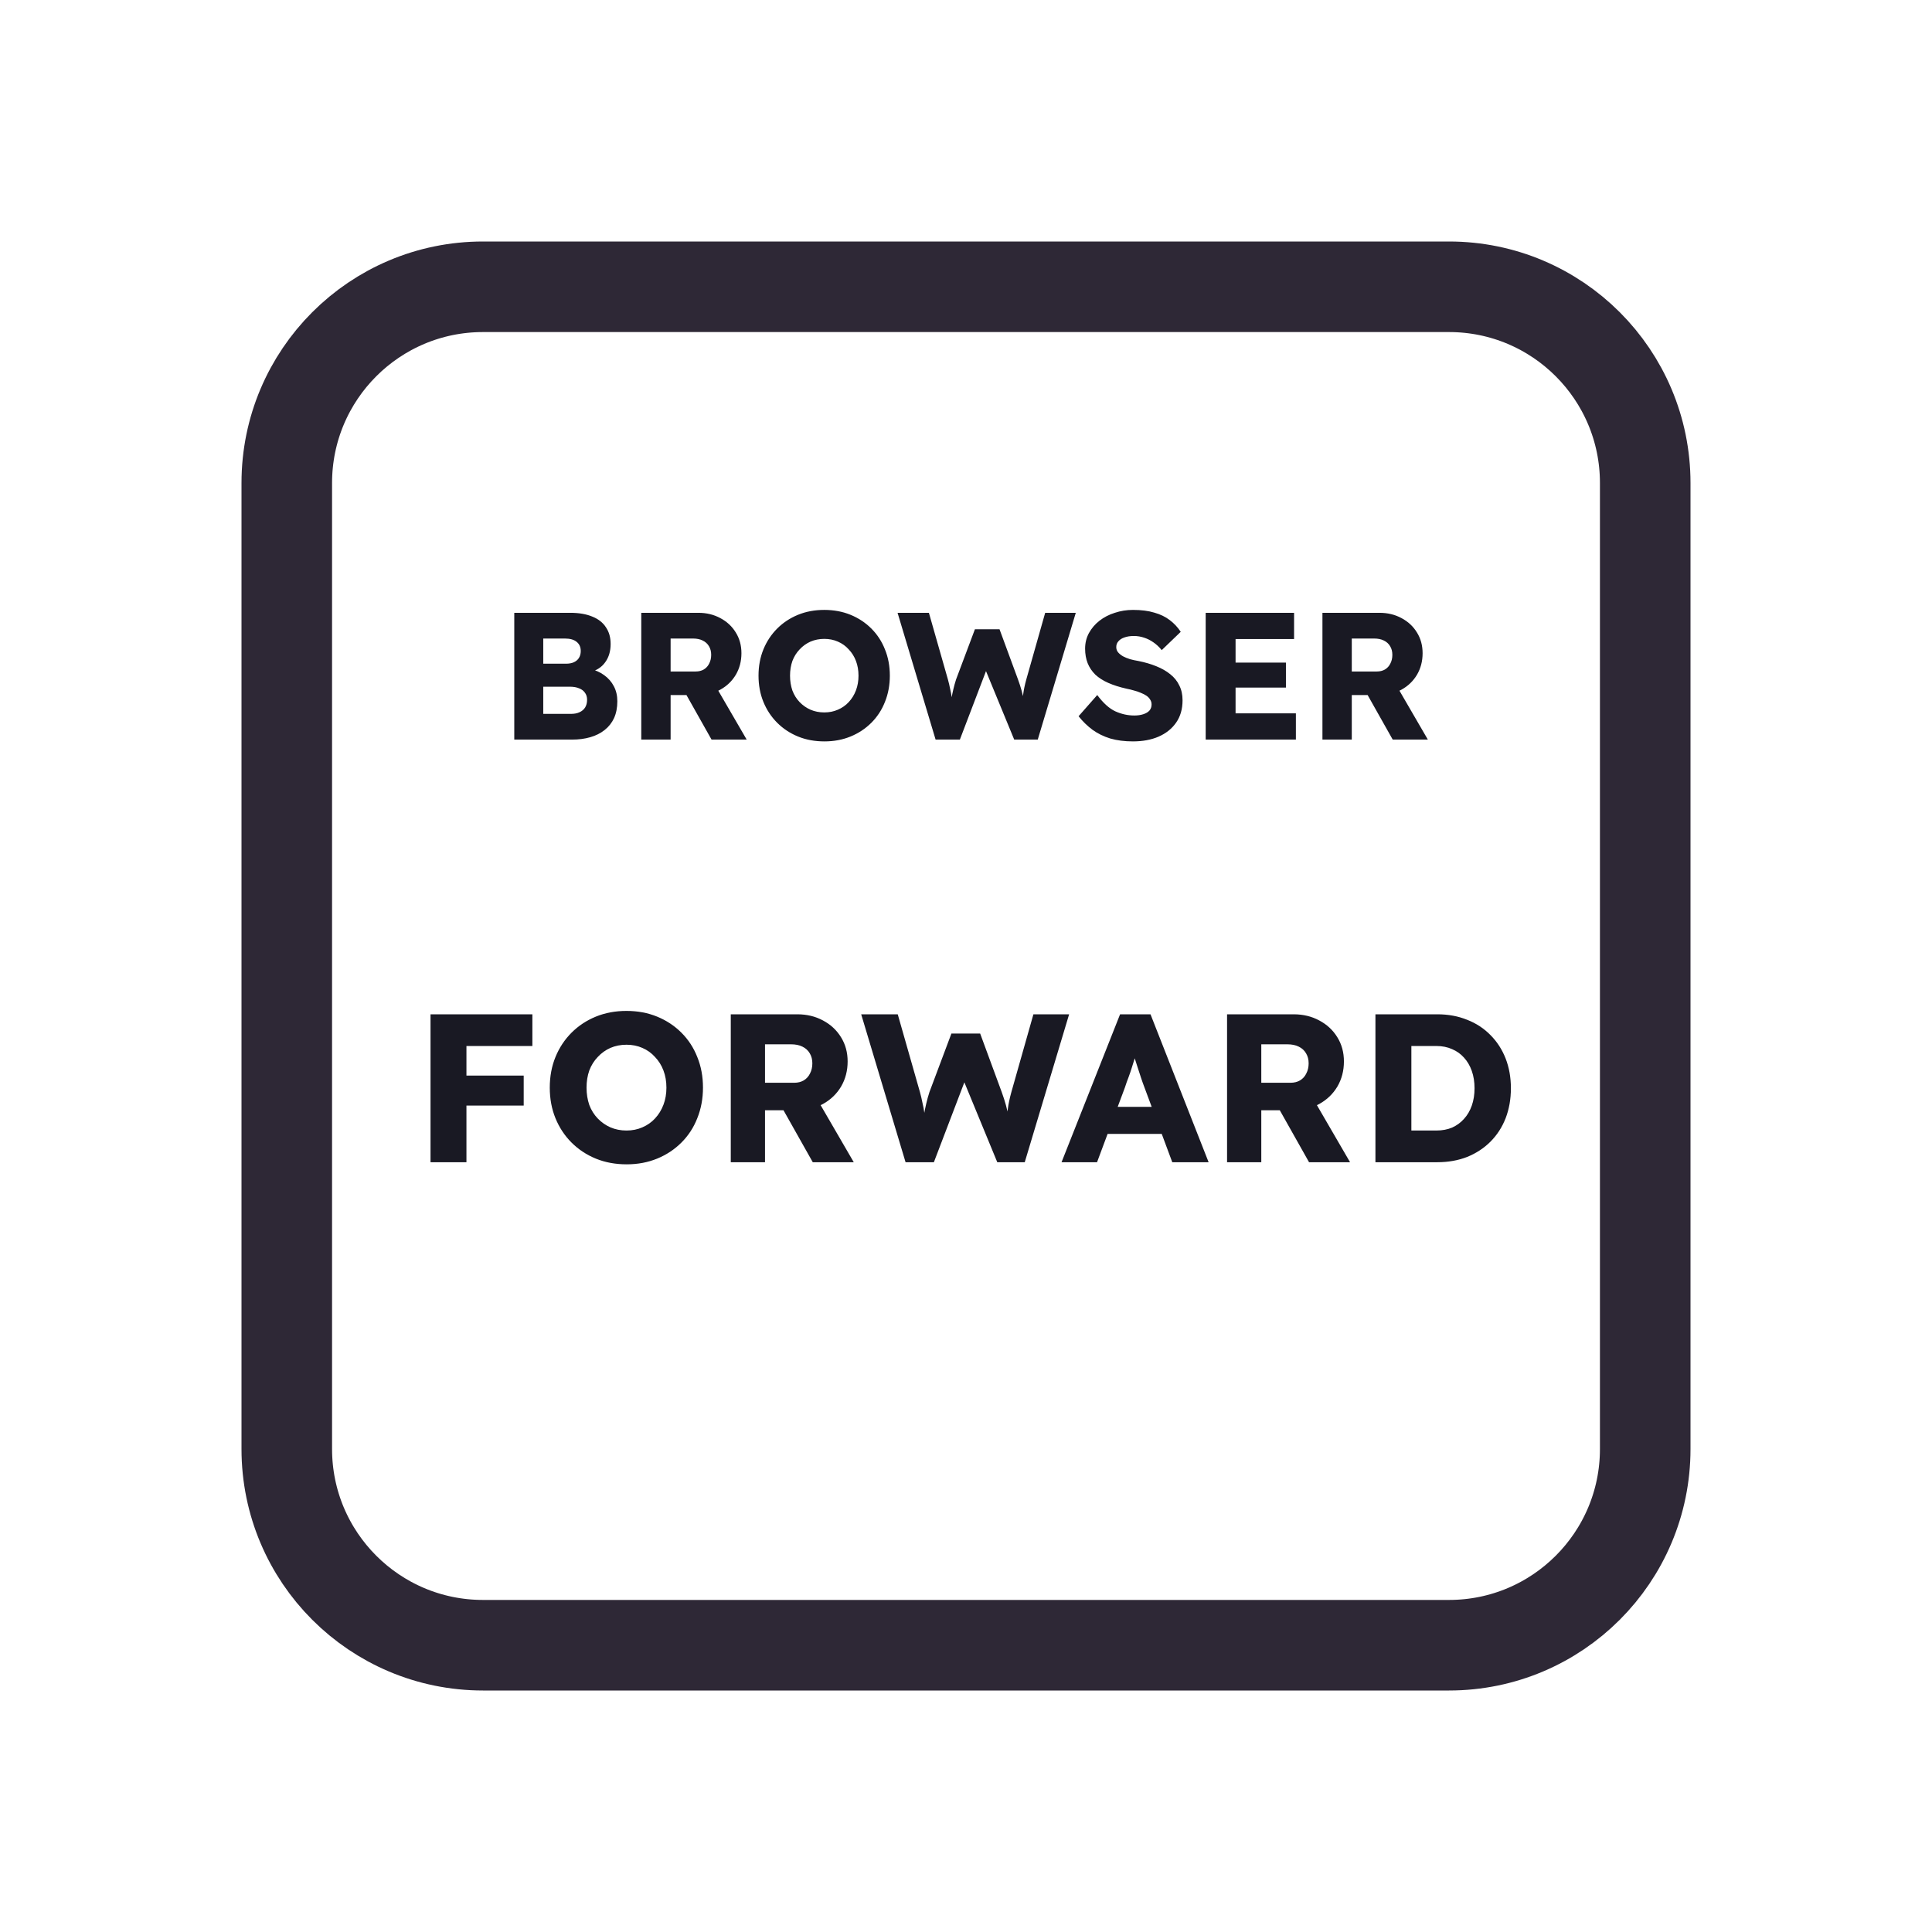 <svg width="128" height="128" viewBox="0 0 128 128" fill="none" xmlns="http://www.w3.org/2000/svg">
<path d="M52 19H76H96C103.18 19 109 24.82 109 32V35.2V54.4V96C109 103.18 103.18 109 96 109H76H64H52H32C24.82 109 19 103.18 19 96V54.4V32C19 24.82 24.82 19 32 19H52Z" stroke="#2E2836" stroke-width="6"/>
<path d="M28.523 77V67.2H30.903V77H28.523ZM29.629 73.248V71.26H34.697V73.248H29.629ZM29.629 69.3V67.2H35.271V69.3H29.629ZM41.52 77.14C40.774 77.14 40.092 77.014 39.476 76.762C38.86 76.51 38.324 76.155 37.866 75.698C37.409 75.241 37.054 74.704 36.802 74.088C36.55 73.472 36.424 72.795 36.424 72.058C36.424 71.321 36.55 70.644 36.802 70.028C37.054 69.412 37.409 68.875 37.866 68.418C38.324 67.961 38.86 67.606 39.476 67.354C40.092 67.102 40.769 66.976 41.506 66.976C42.244 66.976 42.92 67.102 43.536 67.354C44.152 67.606 44.689 67.961 45.146 68.418C45.604 68.875 45.954 69.412 46.196 70.028C46.448 70.644 46.574 71.321 46.574 72.058C46.574 72.786 46.448 73.463 46.196 74.088C45.954 74.704 45.604 75.241 45.146 75.698C44.689 76.155 44.152 76.51 43.536 76.762C42.92 77.014 42.248 77.14 41.52 77.14ZM41.506 74.9C41.889 74.9 42.239 74.83 42.556 74.69C42.883 74.55 43.163 74.354 43.396 74.102C43.639 73.841 43.826 73.537 43.956 73.192C44.087 72.847 44.152 72.469 44.152 72.058C44.152 71.647 44.087 71.269 43.956 70.924C43.826 70.579 43.639 70.28 43.396 70.028C43.163 69.767 42.883 69.566 42.556 69.426C42.239 69.286 41.889 69.216 41.506 69.216C41.124 69.216 40.769 69.286 40.442 69.426C40.125 69.566 39.845 69.767 39.602 70.028C39.36 70.28 39.173 70.579 39.042 70.924C38.921 71.269 38.86 71.647 38.86 72.058C38.86 72.469 38.921 72.851 39.042 73.206C39.173 73.551 39.36 73.85 39.602 74.102C39.845 74.354 40.125 74.55 40.442 74.69C40.769 74.83 41.124 74.9 41.506 74.9ZM48.416 77V67.2H52.826C53.451 67.2 54.016 67.335 54.52 67.606C55.033 67.877 55.434 68.25 55.724 68.726C56.013 69.193 56.158 69.725 56.158 70.322C56.158 70.938 56.013 71.493 55.724 71.988C55.434 72.473 55.038 72.856 54.534 73.136C54.03 73.416 53.46 73.556 52.826 73.556H50.684V77H48.416ZM53.848 77L51.356 72.576L53.792 72.226L56.564 77H53.848ZM50.684 71.736H52.616C52.858 71.736 53.068 71.685 53.246 71.582C53.432 71.47 53.572 71.316 53.666 71.12C53.768 70.924 53.82 70.7 53.82 70.448C53.82 70.196 53.764 69.977 53.652 69.79C53.54 69.594 53.376 69.445 53.162 69.342C52.956 69.239 52.704 69.188 52.406 69.188H50.684V71.736ZM59.996 77L57.056 67.2H59.478L60.948 72.352C61.013 72.585 61.069 72.823 61.116 73.066C61.172 73.299 61.214 73.523 61.242 73.738C61.279 73.953 61.307 74.153 61.326 74.34C61.345 74.517 61.363 74.667 61.382 74.788H61.074C61.13 74.443 61.177 74.135 61.214 73.864C61.261 73.593 61.312 73.341 61.368 73.108C61.424 72.865 61.494 72.613 61.578 72.352L63.034 68.474H64.938L66.366 72.352C66.478 72.66 66.571 72.949 66.646 73.22C66.721 73.491 66.777 73.752 66.814 74.004C66.861 74.247 66.898 74.489 66.926 74.732L66.646 74.774C66.665 74.606 66.679 74.452 66.688 74.312C66.697 74.163 66.707 74.023 66.716 73.892C66.735 73.752 66.753 73.607 66.772 73.458C66.791 73.309 66.819 73.145 66.856 72.968C66.893 72.781 66.945 72.571 67.01 72.338L68.466 67.2H70.832L67.892 77H66.072L63.748 71.358L64.014 71.386L61.872 77H59.996ZM70.33 77L74.208 67.2H76.224L80.074 77H77.666L75.818 72.03C75.743 71.834 75.668 71.624 75.594 71.4C75.519 71.176 75.444 70.947 75.37 70.714C75.295 70.471 75.22 70.238 75.146 70.014C75.08 69.781 75.024 69.566 74.978 69.37L75.398 69.356C75.342 69.589 75.276 69.818 75.202 70.042C75.136 70.266 75.066 70.49 74.992 70.714C74.926 70.929 74.852 71.148 74.768 71.372C74.684 71.587 74.604 71.811 74.53 72.044L72.682 77H70.33ZM72.178 75.124L72.92 73.332H77.428L78.156 75.124H72.178ZM81.296 77V67.2H85.707C86.332 67.2 86.897 67.335 87.4 67.606C87.914 67.877 88.315 68.25 88.605 68.726C88.894 69.193 89.038 69.725 89.038 70.322C89.038 70.938 88.894 71.493 88.605 71.988C88.315 72.473 87.918 72.856 87.415 73.136C86.91 73.416 86.341 73.556 85.707 73.556H83.564V77H81.296ZM86.728 77L84.237 72.576L86.672 72.226L89.445 77H86.728ZM83.564 71.736H85.496C85.739 71.736 85.949 71.685 86.126 71.582C86.313 71.47 86.453 71.316 86.546 71.12C86.649 70.924 86.701 70.7 86.701 70.448C86.701 70.196 86.644 69.977 86.532 69.79C86.421 69.594 86.257 69.445 86.043 69.342C85.837 69.239 85.585 69.188 85.287 69.188H83.564V71.736ZM91.126 77V67.2H95.228C95.947 67.2 96.605 67.321 97.203 67.564C97.8 67.797 98.313 68.133 98.743 68.572C99.181 69.011 99.517 69.529 99.751 70.126C99.984 70.723 100.101 71.381 100.101 72.1C100.101 72.819 99.984 73.481 99.751 74.088C99.517 74.685 99.181 75.203 98.743 75.642C98.313 76.071 97.8 76.407 97.203 76.65C96.605 76.883 95.947 77 95.228 77H91.126ZM93.507 75.376L93.184 74.9H95.159C95.55 74.9 95.9 74.835 96.209 74.704C96.516 74.564 96.778 74.373 96.993 74.13C97.216 73.887 97.389 73.593 97.51 73.248C97.632 72.903 97.692 72.52 97.692 72.1C97.692 71.68 97.632 71.297 97.51 70.952C97.389 70.607 97.216 70.313 96.993 70.07C96.778 69.827 96.516 69.641 96.209 69.51C95.9 69.37 95.55 69.3 95.159 69.3H93.142L93.507 68.852V75.376Z" fill="#191923"/>
<path d="M34.072 49V40.6H37.78C38.356 40.6 38.844 40.684 39.244 40.852C39.644 41.012 39.944 41.248 40.144 41.56C40.352 41.864 40.456 42.232 40.456 42.664C40.456 43.144 40.336 43.548 40.096 43.876C39.864 44.204 39.524 44.424 39.076 44.536L39.052 44.308C39.428 44.388 39.752 44.528 40.024 44.728C40.304 44.928 40.52 45.176 40.672 45.472C40.824 45.76 40.9 46.088 40.9 46.456C40.9 46.88 40.828 47.252 40.684 47.572C40.54 47.884 40.332 48.148 40.06 48.364C39.788 48.58 39.468 48.74 39.1 48.844C38.74 48.948 38.34 49 37.9 49H34.072ZM35.992 47.296H37.828C38.052 47.296 38.24 47.26 38.392 47.188C38.552 47.116 38.676 47.012 38.764 46.876C38.852 46.732 38.896 46.56 38.896 46.36C38.896 46.176 38.848 46.02 38.752 45.892C38.664 45.764 38.536 45.668 38.368 45.604C38.2 45.532 38 45.496 37.768 45.496H35.992V47.296ZM35.992 43.972H37.492C37.7 43.972 37.876 43.94 38.02 43.876C38.172 43.804 38.284 43.708 38.356 43.588C38.436 43.46 38.476 43.308 38.476 43.132C38.476 42.876 38.388 42.676 38.212 42.532C38.036 42.38 37.772 42.304 37.42 42.304H35.992V43.972ZM42.486 49V40.6H46.266C46.802 40.6 47.286 40.716 47.718 40.948C48.158 41.18 48.502 41.5 48.75 41.908C48.998 42.308 49.122 42.764 49.122 43.276C49.122 43.804 48.998 44.28 48.75 44.704C48.502 45.12 48.162 45.448 47.73 45.688C47.298 45.928 46.81 46.048 46.266 46.048H44.43V49H42.486ZM47.142 49L45.006 45.208L47.094 44.908L49.47 49H47.142ZM44.43 44.488H46.086C46.294 44.488 46.474 44.444 46.626 44.356C46.786 44.26 46.906 44.128 46.986 43.96C47.074 43.792 47.118 43.6 47.118 43.384C47.118 43.168 47.07 42.98 46.974 42.82C46.878 42.652 46.738 42.524 46.554 42.436C46.378 42.348 46.162 42.304 45.906 42.304H44.43V44.488ZM54.622 49.12C53.982 49.12 53.398 49.012 52.87 48.796C52.342 48.58 51.882 48.276 51.49 47.884C51.098 47.492 50.794 47.032 50.578 46.504C50.362 45.976 50.254 45.396 50.254 44.764C50.254 44.132 50.362 43.552 50.578 43.024C50.794 42.496 51.098 42.036 51.49 41.644C51.882 41.252 52.342 40.948 52.87 40.732C53.398 40.516 53.978 40.408 54.61 40.408C55.242 40.408 55.822 40.516 56.35 40.732C56.878 40.948 57.338 41.252 57.73 41.644C58.122 42.036 58.422 42.496 58.63 43.024C58.846 43.552 58.954 44.132 58.954 44.764C58.954 45.388 58.846 45.968 58.63 46.504C58.422 47.032 58.122 47.492 57.73 47.884C57.338 48.276 56.878 48.58 56.35 48.796C55.822 49.012 55.246 49.12 54.622 49.12ZM54.61 47.2C54.938 47.2 55.238 47.14 55.51 47.02C55.79 46.9 56.03 46.732 56.23 46.516C56.438 46.292 56.598 46.032 56.71 45.736C56.822 45.44 56.878 45.116 56.878 44.764C56.878 44.412 56.822 44.088 56.71 43.792C56.598 43.496 56.438 43.24 56.23 43.024C56.03 42.8 55.79 42.628 55.51 42.508C55.238 42.388 54.938 42.328 54.61 42.328C54.282 42.328 53.978 42.388 53.698 42.508C53.426 42.628 53.186 42.8 52.978 43.024C52.77 43.24 52.61 43.496 52.498 43.792C52.394 44.088 52.342 44.412 52.342 44.764C52.342 45.116 52.394 45.444 52.498 45.748C52.61 46.044 52.77 46.3 52.978 46.516C53.186 46.732 53.426 46.9 53.698 47.02C53.978 47.14 54.282 47.2 54.61 47.2ZM61.986 49L59.466 40.6H61.542L62.802 45.016C62.858 45.216 62.906 45.42 62.946 45.628C62.994 45.828 63.03 46.02 63.054 46.204C63.086 46.388 63.11 46.56 63.126 46.72C63.142 46.872 63.158 47 63.174 47.104H62.91C62.958 46.808 62.998 46.544 63.03 46.312C63.07 46.08 63.114 45.864 63.162 45.664C63.21 45.456 63.27 45.24 63.342 45.016L64.59 41.692H66.222L67.446 45.016C67.542 45.28 67.622 45.528 67.686 45.76C67.75 45.992 67.798 46.216 67.83 46.432C67.87 46.64 67.902 46.848 67.926 47.056L67.686 47.092C67.702 46.948 67.714 46.816 67.722 46.696C67.73 46.568 67.738 46.448 67.746 46.336C67.762 46.216 67.778 46.092 67.794 45.964C67.81 45.836 67.834 45.696 67.866 45.544C67.898 45.384 67.942 45.204 67.998 45.004L69.246 40.6H71.274L68.754 49H67.194L65.202 44.164L65.43 44.188L63.594 49H61.986ZM75.059 49.12C74.507 49.12 74.007 49.056 73.559 48.928C73.119 48.792 72.727 48.6 72.383 48.352C72.039 48.096 71.731 47.796 71.459 47.452L72.695 46.048C73.095 46.584 73.495 46.944 73.895 47.128C74.303 47.312 74.723 47.404 75.155 47.404C75.371 47.404 75.567 47.376 75.743 47.32C75.919 47.264 76.055 47.184 76.151 47.08C76.247 46.968 76.295 46.832 76.295 46.672C76.295 46.552 76.263 46.444 76.199 46.348C76.143 46.252 76.063 46.168 75.959 46.096C75.855 46.024 75.731 45.96 75.587 45.904C75.443 45.84 75.291 45.788 75.131 45.748C74.971 45.7 74.807 45.66 74.639 45.628C74.175 45.524 73.771 45.396 73.427 45.244C73.083 45.092 72.795 44.908 72.563 44.692C72.339 44.468 72.171 44.216 72.059 43.936C71.947 43.648 71.891 43.328 71.891 42.976C71.891 42.6 71.975 42.256 72.143 41.944C72.319 41.624 72.551 41.352 72.839 41.128C73.135 40.896 73.475 40.72 73.859 40.6C74.243 40.472 74.643 40.408 75.059 40.408C75.611 40.408 76.083 40.468 76.475 40.588C76.875 40.7 77.215 40.864 77.495 41.08C77.783 41.296 78.027 41.556 78.227 41.86L76.967 43.072C76.799 42.864 76.615 42.692 76.415 42.556C76.223 42.42 76.015 42.316 75.791 42.244C75.575 42.172 75.351 42.136 75.119 42.136C74.879 42.136 74.671 42.168 74.495 42.232C74.327 42.288 74.195 42.372 74.099 42.484C74.003 42.588 73.955 42.716 73.955 42.868C73.955 43.004 73.995 43.12 74.075 43.216C74.155 43.312 74.263 43.4 74.399 43.48C74.535 43.552 74.691 43.616 74.867 43.672C75.043 43.72 75.227 43.76 75.419 43.792C75.859 43.88 76.255 43.996 76.607 44.14C76.967 44.284 77.275 44.46 77.531 44.668C77.795 44.876 77.995 45.124 78.131 45.412C78.275 45.692 78.347 46.02 78.347 46.396C78.347 46.98 78.203 47.476 77.915 47.884C77.635 48.284 77.247 48.592 76.751 48.808C76.263 49.016 75.699 49.12 75.059 49.12ZM79.88 49V40.6H85.736V42.34H81.86V47.26H85.856V49H79.88ZM80.84 45.556V43.9H85.196V45.556H80.84ZM87.615 49V40.6H91.395C91.931 40.6 92.415 40.716 92.847 40.948C93.287 41.18 93.631 41.5 93.879 41.908C94.127 42.308 94.251 42.764 94.251 43.276C94.251 43.804 94.127 44.28 93.879 44.704C93.631 45.12 93.291 45.448 92.859 45.688C92.427 45.928 91.939 46.048 91.395 46.048H89.559V49H87.615ZM92.271 49L90.135 45.208L92.223 44.908L94.599 49H92.271ZM89.559 44.488H91.215C91.423 44.488 91.603 44.444 91.755 44.356C91.915 44.26 92.035 44.128 92.115 43.96C92.203 43.792 92.247 43.6 92.247 43.384C92.247 43.168 92.199 42.98 92.103 42.82C92.007 42.652 91.867 42.524 91.683 42.436C91.507 42.348 91.291 42.304 91.035 42.304H89.559V44.488Z" fill="#191923"/>
</svg>

